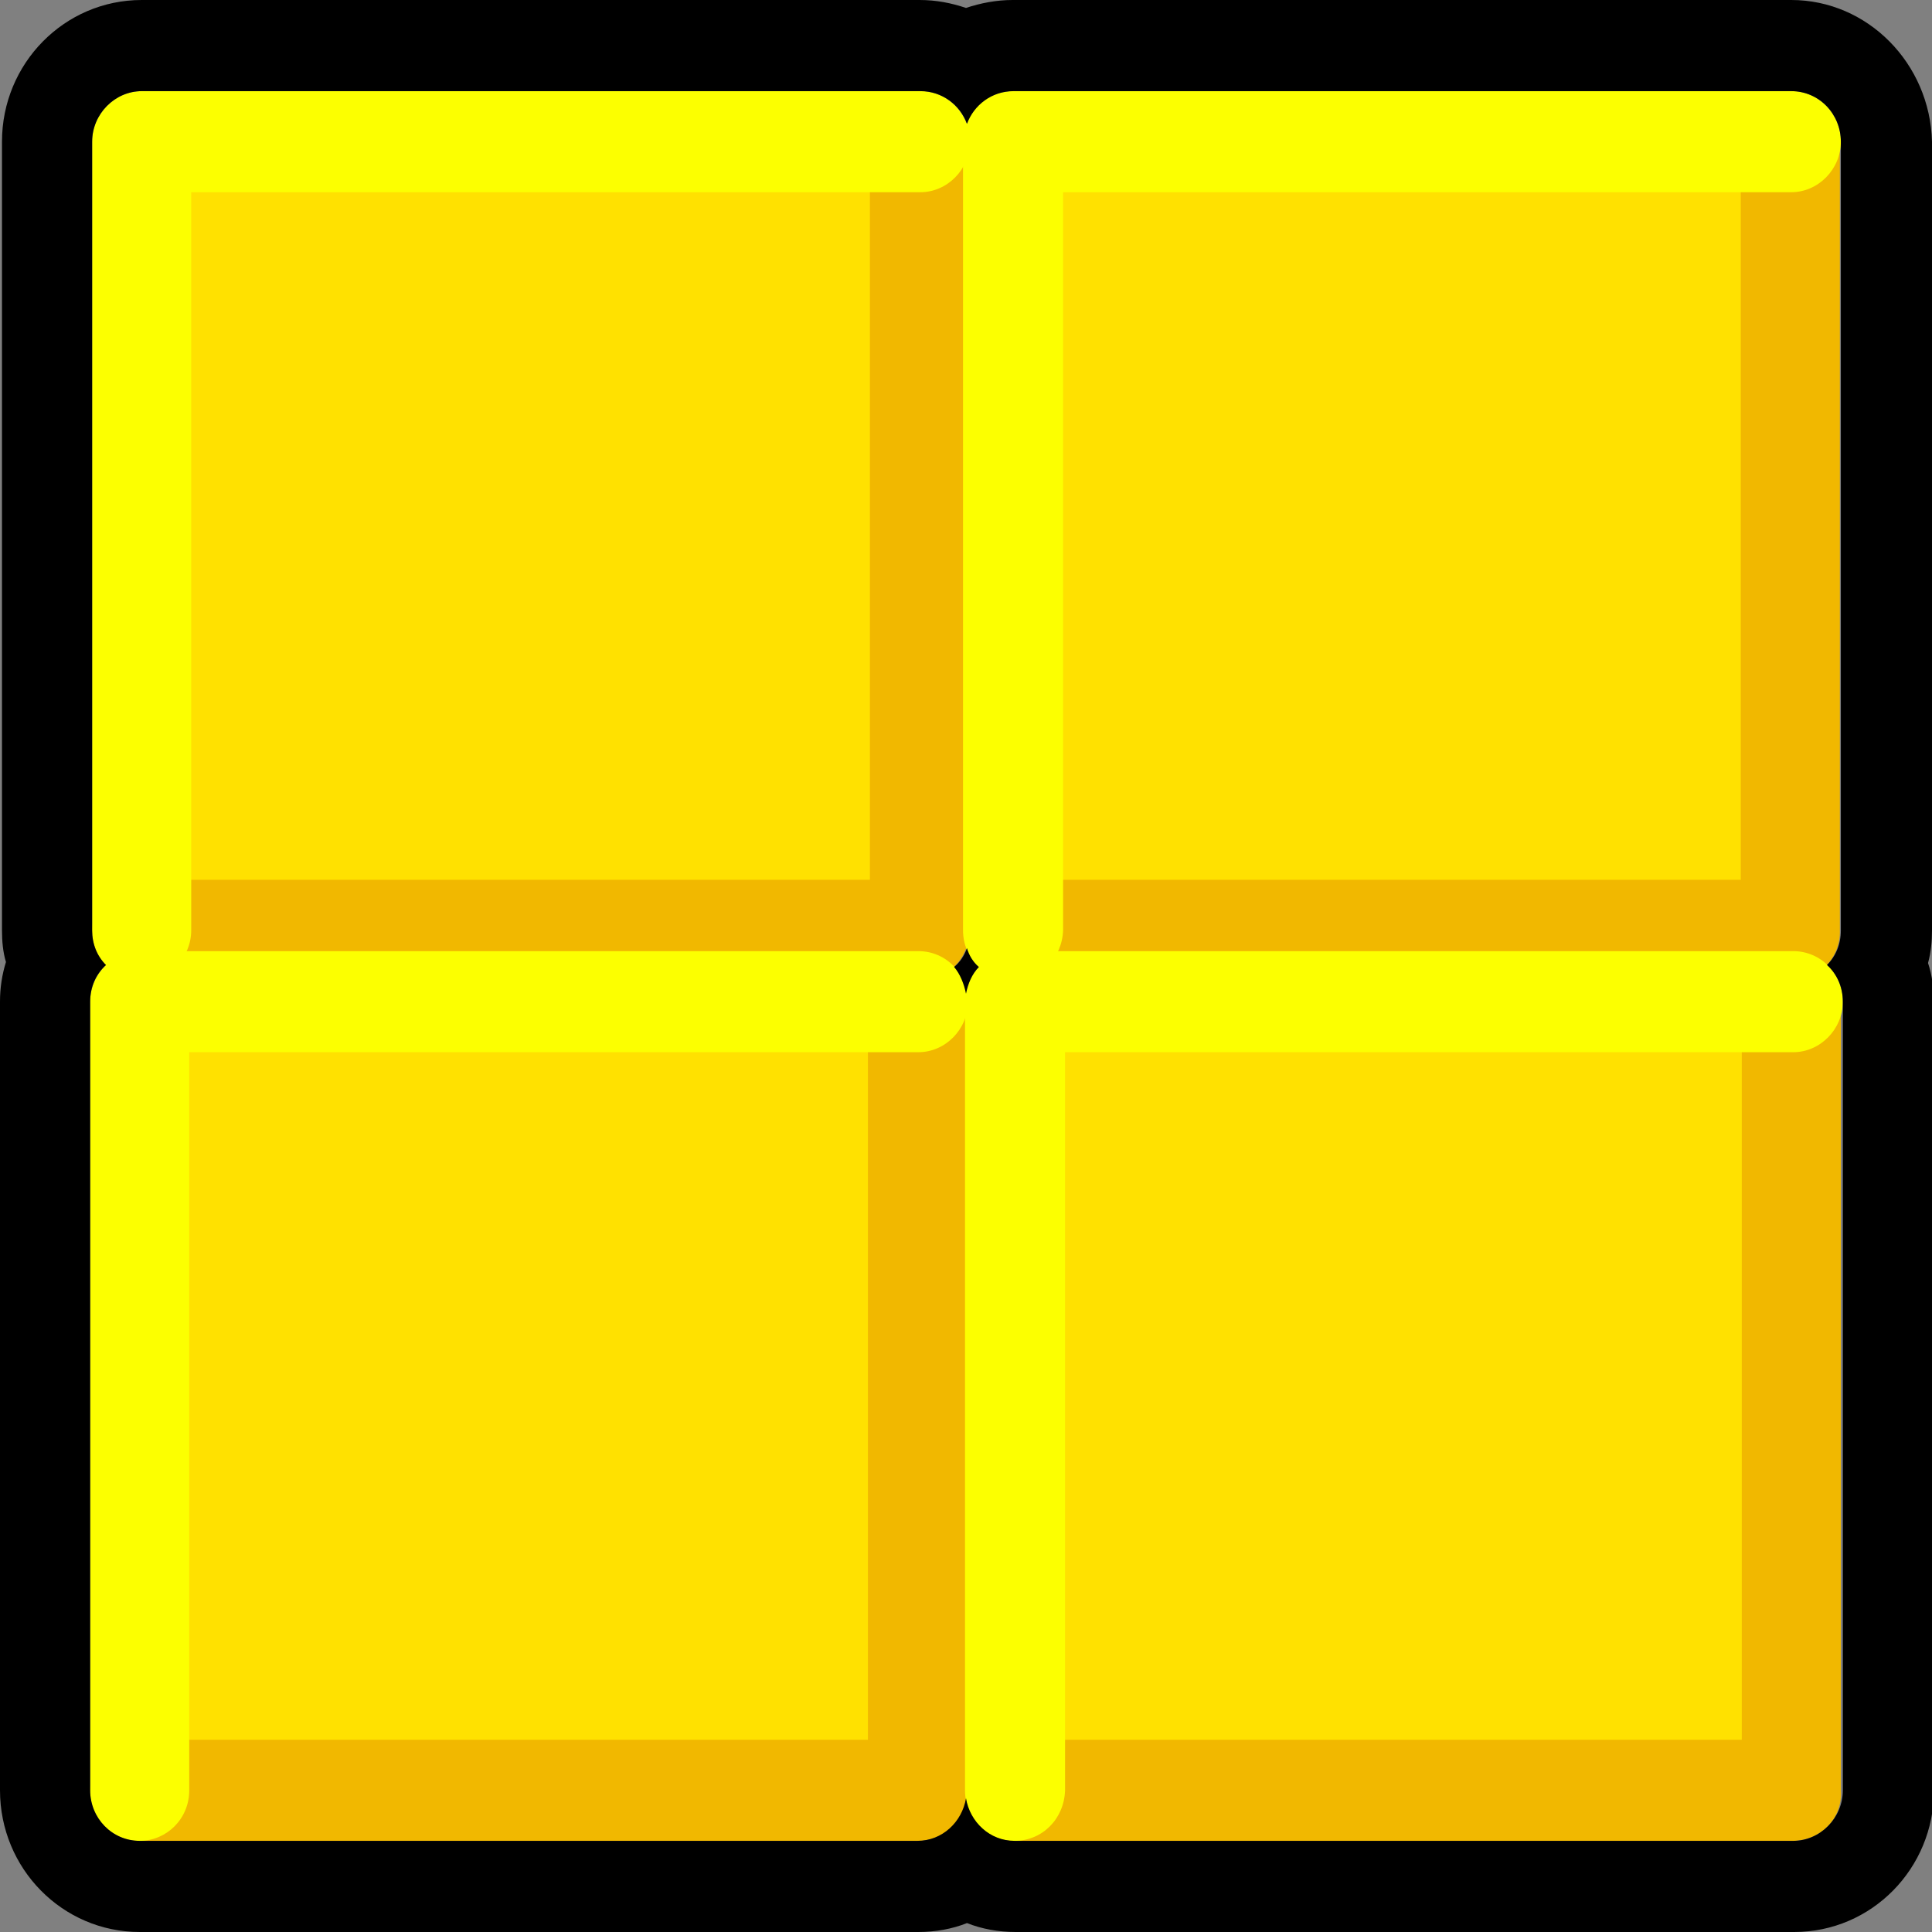 <?xml version="1.0" encoding="utf-8"?>
<!-- Generator: Adobe Illustrator 26.5.0, SVG Export Plug-In . SVG Version: 6.00 Build 0)  -->
<svg version="1.1" id="레이어_1" xmlns="http://www.w3.org/2000/svg" xmlns:xlink="http://www.w3.org/1999/xlink" x="0px"
	 y="0px" viewBox="0 0 195 195" style="enable-background:new 0 0 195 195;" xml:space="preserve">
<rect x="0" y="0" width="195" height="195" fill="#808080" stroke="none"/>
<g>
	<g>
		<g>
			<g>
				<rect x="14.3" y="14.3" style="fill:#FFE100;" width="78.6" height="79.6"/>
			</g>
			<g>
				<path style="fill:#F1B800;" d="M92.8,99H14.3c-2.8,0-5-2.3-5-5.1c0-2.8,2.3-5.1,5-5.1h73.5V14.3c0-2.8,2.3-5.1,5-5.1
					c2.8,0,5,2.3,5,5.1v79.6C97.9,96.7,95.6,99,92.8,99z"/>
			</g>
			<g>
				<path style="fill:#FCFF00;" d="M14.3,99c-2.8,0-5-2.3-5-5.1V14.3c0-2.8,2.3-5.1,5-5.1h78.6c2.8,0,5,2.3,5,5.1s-2.3,5.1-5,5.1
					H19.3v74.5C19.3,96.7,17,99,14.3,99z"/>
			</g>
		</g>
		<g>
			<g>
				<rect x="102.2" y="14.3" style="fill:#FFE100;" width="78.6" height="79.6"/>
			</g>
			<g>
				<path style="fill:#F1B800;" d="M180.8,99h-78.6c-2.8,0-5-2.3-5-5.1c0-2.8,2.3-5.1,5-5.1h73.5V14.3c0-2.8,2.3-5.1,5-5.1
					s5,2.3,5,5.1v79.6C185.8,96.7,183.5,99,180.8,99z"/>
			</g>
			<g>
				<path style="fill:#FCFF00;" d="M102.2,99c-2.8,0-5-2.3-5-5.1V14.3c0-2.8,2.3-5.1,5-5.1h78.6c2.8,0,5,2.3,5,5.1s-2.3,5.1-5,5.1
					h-73.5v74.5C107.2,96.7,105,99,102.2,99z"/>
			</g>
		</g>
		<g>
			<g>
				<rect x="14.1" y="101.1" style="fill:#FFE100;" width="78.6" height="79.6"/>
			</g>
			<g>
				<path style="fill:#F1B800;" d="M92.6,185.8H14.1c-2.8,0-5-2.3-5-5.1s2.3-5.1,5-5.1h73.5v-74.5c0-2.8,2.3-5.1,5-5.1s5,2.3,5,5.1
					v79.6C97.7,183.6,95.4,185.8,92.6,185.8z"/>
			</g>
			<g>
				<path style="fill:#FCFF00;" d="M14.1,185.8c-2.8,0-5-2.3-5-5.1v-79.6c0-2.8,2.3-5.1,5-5.1h78.6c2.8,0,5,2.3,5,5.1
					s-2.3,5.1-5,5.1H19.1v74.5C19.1,183.6,16.8,185.8,14.1,185.8z"/>
			</g>
		</g>
		<g>
			<g>
				<rect x="102.4" y="101.1" style="fill:#FFE100;" width="78.6" height="79.6"/>
			</g>
			<g>
				<path style="fill:#F1B800;" d="M180.9,185.8h-78.6c-2.8,0-5-2.3-5-5.1s2.3-5.1,5-5.1h73.5v-74.5c0-2.8,2.3-5.1,5-5.1
					c2.8,0,5,2.3,5,5.1v79.6C186,183.6,183.7,185.8,180.9,185.8z"/>
			</g>
			<g>
				<path style="fill:#FCFF00;" d="M102.4,185.8c-2.8,0-5-2.3-5-5.1v-79.6c0-2.8,2.3-5.1,5-5.1h78.6c2.8,0,5,2.3,5,5.1
					s-2.3,5.1-5,5.1h-73.5v74.5C107.4,183.6,105.2,185.8,102.4,185.8z"/>
			</g>
		</g>
	</g>
	<path d="M180.8,9.2c2.8,0,5,2.3,5,5.1v79.6c0,1.4-0.5,2.6-1.4,3.5c1,0.9,1.6,2.2,1.6,3.7v79.6c0,2.8-2.3,5.1-5,5.1h-78.6
		c-2.5,0-4.5-1.9-4.9-4.3c-0.4,2.4-2.4,4.3-4.9,4.3H14.1c-2.8,0-5-2.3-5-5.1v-79.6c0-1.5,0.6-2.8,1.6-3.7c-0.9-0.9-1.4-2.1-1.4-3.5
		V14.3c0-2.8,2.3-5.1,5-5.1h78.6c2.2,0,4,1.4,4.7,3.3c0.7-1.9,2.5-3.3,4.7-3.3H180.8 M97.5,100.3c0.2-1,0.6-2,1.3-2.7
		c-0.6-0.5-1-1.2-1.2-1.9c-0.3,0.8-0.7,1.4-1.3,1.9C96.9,98.3,97.3,99.3,97.5,100.3 M180.8,0h-78.6c-1.6,0-3.2,0.3-4.7,0.8
		C96,0.3,94.5,0,92.8,0H14.3C6.5,0,0.2,6.4,0.2,14.3v79.6c0,1.1,0.1,2.2,0.4,3.2c-0.4,1.3-0.6,2.6-0.6,4v79.6
		c0,7.9,6.3,14.3,14.1,14.3h78.6c1.7,0,3.4-0.3,4.9-0.9c1.5,0.6,3.2,0.9,4.9,0.9h78.6c7.8,0,14.1-6.4,14.1-14.3v-79.6
		c0-1.3-0.2-2.7-0.6-3.9c0.3-1.1,0.4-2.2,0.4-3.3V14.3C194.8,6.4,188.5,0,180.8,0L180.8,0z"/>
</g>
</svg>
